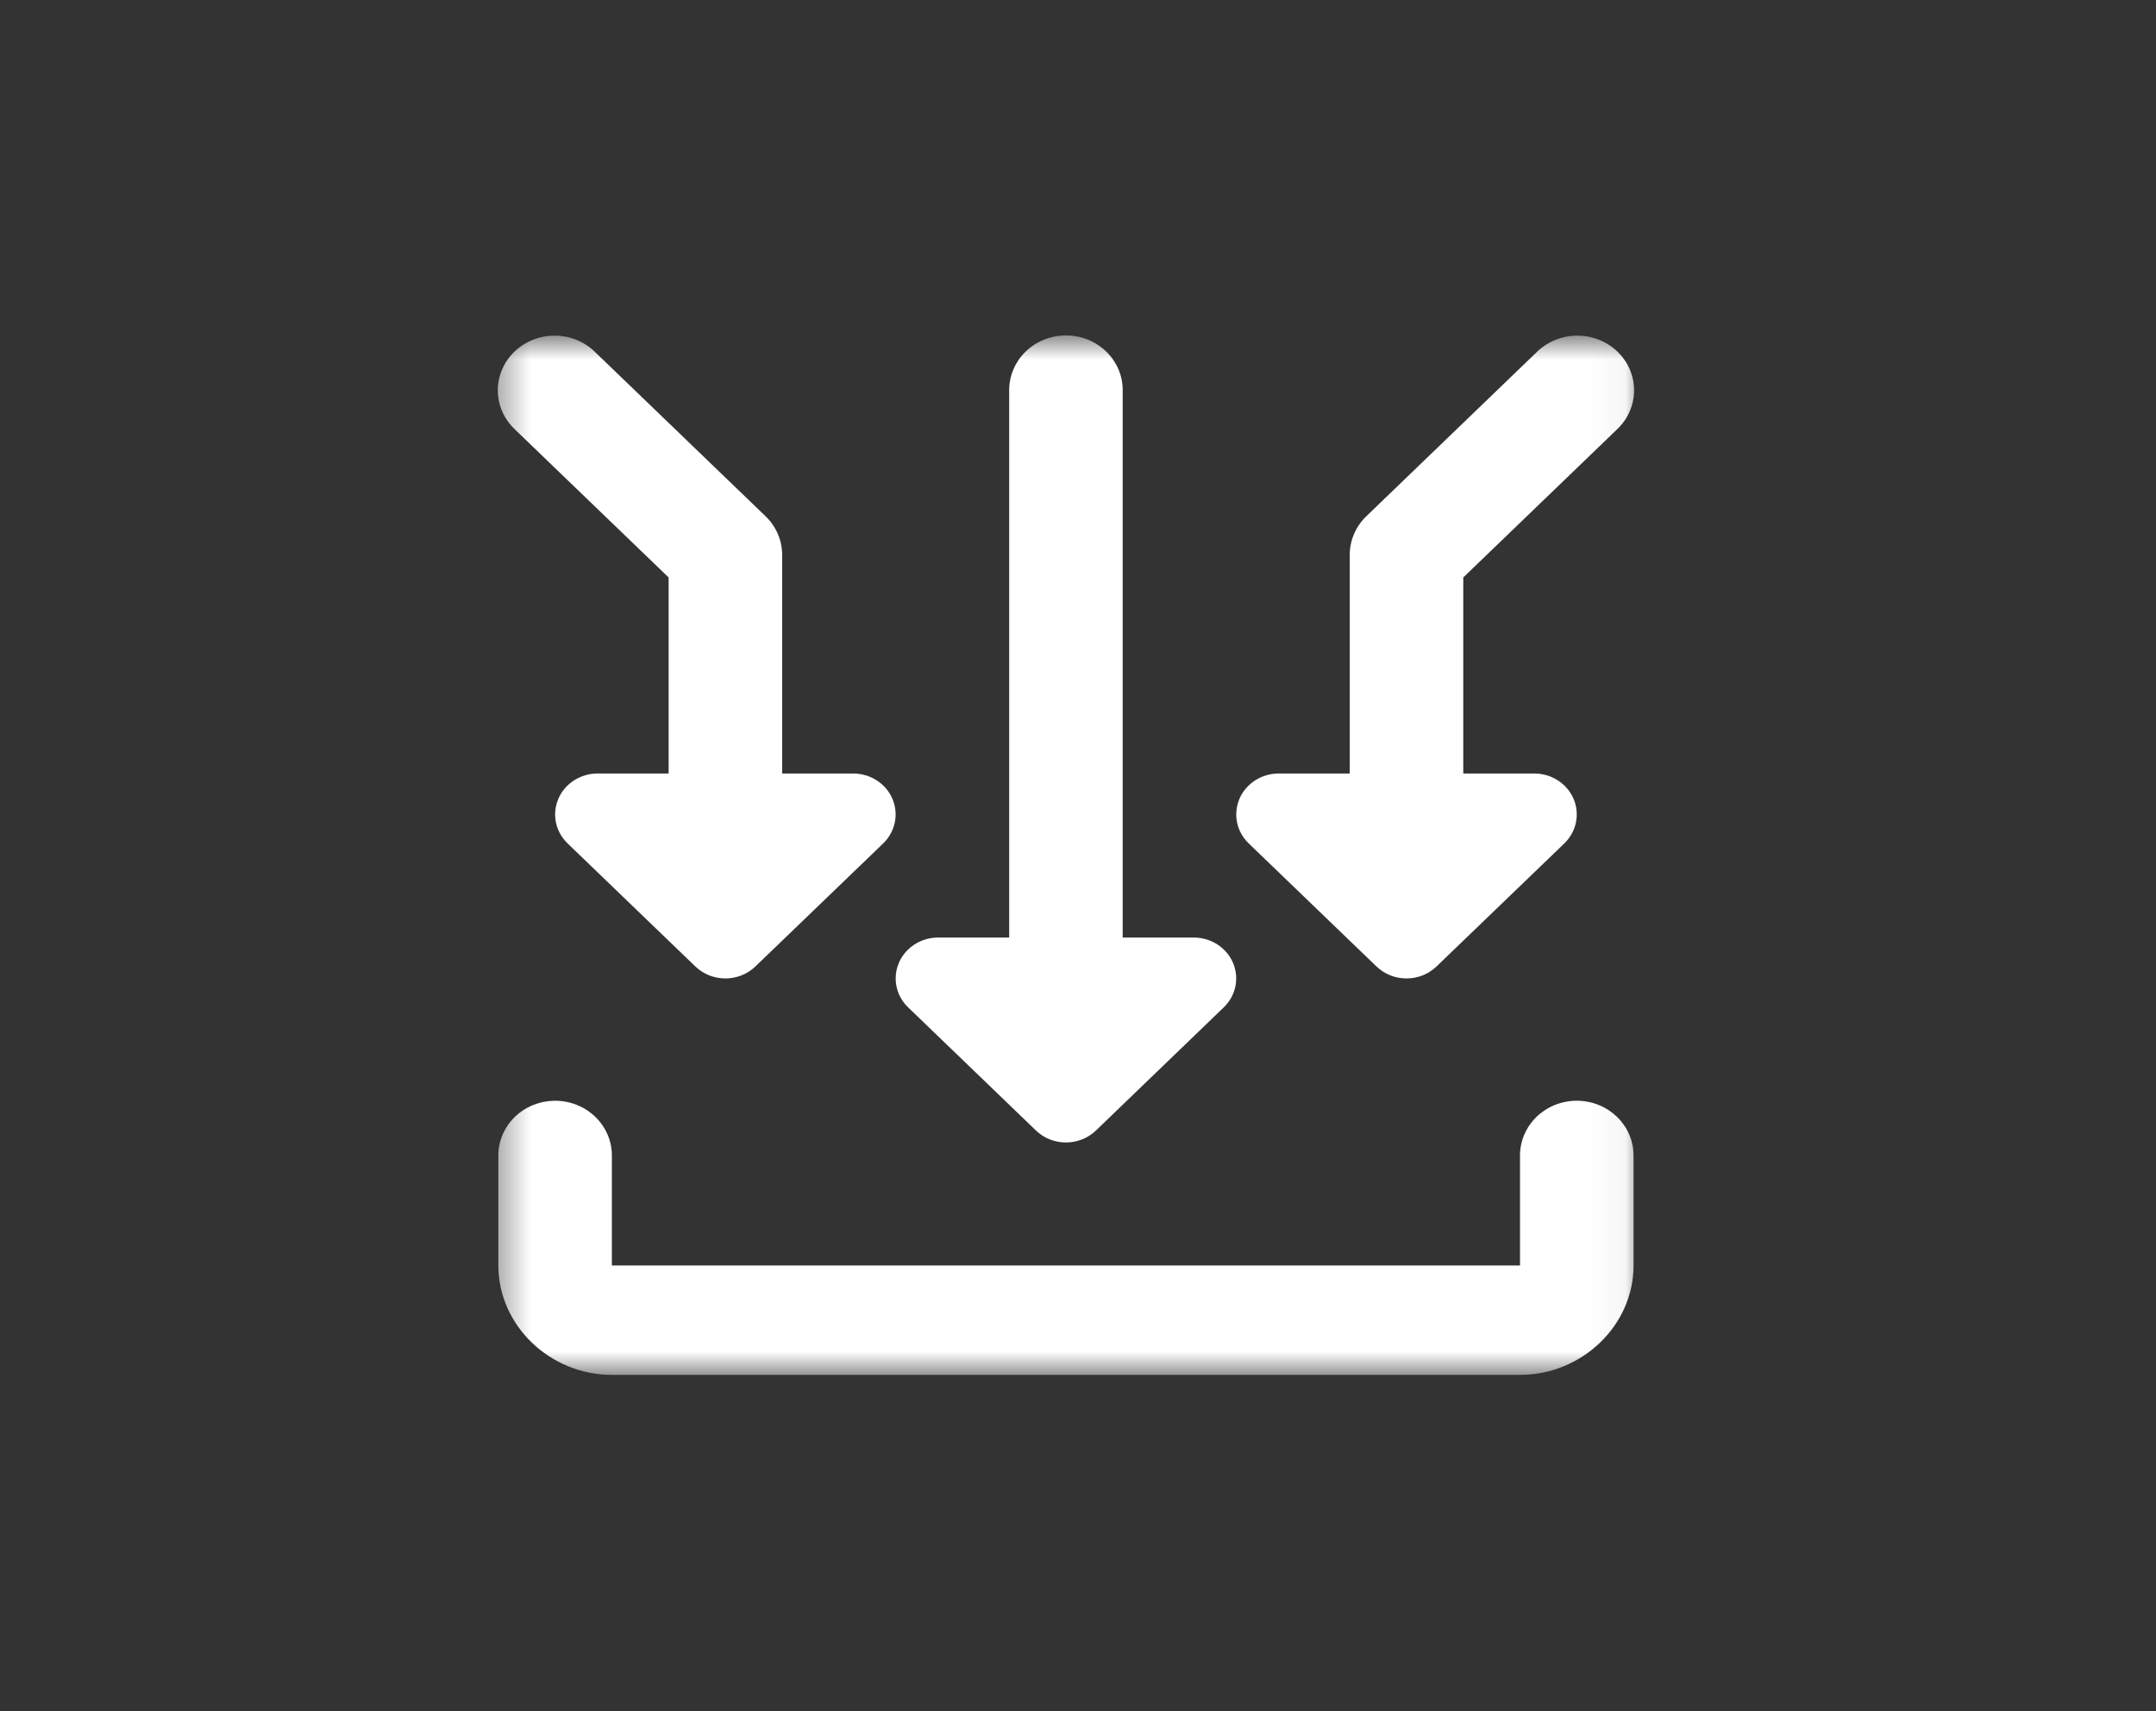 <svg width="63" height="50" viewBox="0 0 63 50" fill="none" xmlns="http://www.w3.org/2000/svg">
<rect x="0" y="0" width="63" height="50" fill="#333333" stroke="none"/>
<mask id="mask0_71_711" style="mask-type:luminance" maskUnits="userSpaceOnUse" x="14" y="9" width="34" height="32">
<path d="M14.396 9.762H47.954V40.238H14.396V9.762Z" fill="white"/>
</mask>
<g mask="url(#mask0_71_711)">
<path d="M31.122 9.801C31.013 9.803 30.905 9.815 30.799 9.836C30.693 9.859 30.59 9.89 30.49 9.932C30.39 9.974 30.295 10.024 30.205 10.084C30.116 10.143 30.034 10.21 29.958 10.286C29.882 10.361 29.814 10.443 29.755 10.53C29.697 10.618 29.646 10.711 29.607 10.808C29.566 10.906 29.536 11.005 29.517 11.109C29.497 11.212 29.488 11.316 29.489 11.42V27.395H27.416C26.913 27.395 26.459 27.685 26.266 28.134C26.203 28.283 26.172 28.438 26.172 28.593C26.172 28.904 26.299 29.21 26.538 29.438L30.27 33.033C30.756 33.501 31.54 33.501 32.026 33.033L35.757 29.438C36.114 29.095 36.22 28.584 36.029 28.134C35.837 27.685 35.382 27.395 34.879 27.395H32.806V11.42C32.808 11.313 32.798 11.208 32.778 11.103C32.758 10.998 32.726 10.896 32.684 10.797C32.643 10.697 32.59 10.604 32.53 10.514C32.468 10.426 32.398 10.343 32.319 10.268C32.241 10.193 32.155 10.126 32.063 10.066C31.971 10.007 31.872 9.957 31.77 9.917C31.666 9.877 31.561 9.847 31.452 9.828C31.343 9.808 31.233 9.799 31.122 9.801ZM16.205 9.807C16.04 9.807 15.878 9.831 15.721 9.877C15.562 9.924 15.416 9.991 15.279 10.08C15.142 10.168 15.021 10.274 14.917 10.398C14.813 10.522 14.73 10.657 14.668 10.804C14.607 10.951 14.568 11.104 14.552 11.262C14.538 11.42 14.548 11.577 14.581 11.733C14.615 11.888 14.672 12.036 14.751 12.175C14.831 12.314 14.93 12.44 15.048 12.55L19.538 16.874V22.602H17.465C16.962 22.602 16.507 22.893 16.315 23.342C16.252 23.491 16.221 23.646 16.221 23.801C16.221 24.112 16.348 24.418 16.587 24.647L20.318 28.24C20.805 28.708 21.588 28.708 22.074 28.24L25.806 24.647C26.162 24.302 26.268 23.791 26.078 23.342C25.886 22.893 25.43 22.602 24.928 22.602H22.855V16.213C22.855 16.001 22.812 15.797 22.729 15.602C22.644 15.405 22.525 15.233 22.369 15.084L17.393 10.291C17.237 10.137 17.056 10.018 16.85 9.933C16.643 9.849 16.429 9.807 16.205 9.807ZM46.042 9.807C45.827 9.814 45.621 9.859 45.423 9.942C45.226 10.026 45.052 10.142 44.902 10.291L39.926 15.084C39.771 15.233 39.651 15.405 39.567 15.602C39.482 15.797 39.441 16.001 39.441 16.213V22.602H37.367C36.864 22.602 36.41 22.893 36.217 23.342C36.155 23.491 36.124 23.646 36.124 23.801C36.124 24.112 36.25 24.418 36.49 24.647L40.221 28.24C40.707 28.708 41.491 28.708 41.977 28.24L45.709 24.647C46.065 24.302 46.171 23.791 45.981 23.342C45.788 22.893 45.333 22.602 44.831 22.602H42.758V16.874L47.247 12.55C47.367 12.438 47.467 12.311 47.547 12.17C47.627 12.028 47.683 11.879 47.717 11.722C47.75 11.563 47.759 11.404 47.741 11.244C47.725 11.084 47.683 10.93 47.619 10.781C47.554 10.633 47.467 10.498 47.359 10.375C47.252 10.252 47.127 10.147 46.987 10.059C46.846 9.973 46.696 9.908 46.534 9.865C46.373 9.821 46.209 9.803 46.042 9.807ZM16.195 32.165C16.086 32.167 15.979 32.179 15.872 32.2C15.766 32.223 15.663 32.255 15.562 32.296C15.463 32.338 15.368 32.388 15.279 32.448C15.189 32.507 15.107 32.574 15.03 32.65C14.955 32.725 14.887 32.807 14.829 32.894C14.77 32.983 14.72 33.075 14.679 33.172C14.639 33.27 14.609 33.37 14.589 33.473C14.57 33.576 14.561 33.68 14.562 33.784V36.979C14.562 38.726 16.067 40.175 17.879 40.175H44.416C46.229 40.175 47.734 38.726 47.734 36.979V33.784C47.735 33.679 47.726 33.574 47.706 33.47C47.685 33.366 47.654 33.264 47.614 33.167C47.572 33.068 47.522 32.975 47.462 32.886C47.401 32.798 47.333 32.716 47.256 32.64C47.178 32.565 47.094 32.498 47.004 32.439C46.913 32.379 46.816 32.329 46.715 32.288C46.613 32.247 46.509 32.216 46.401 32.196C46.293 32.175 46.185 32.164 46.075 32.164C45.965 32.164 45.855 32.175 45.748 32.196C45.64 32.216 45.536 32.247 45.434 32.288C45.333 32.329 45.236 32.379 45.146 32.439C45.055 32.498 44.971 32.565 44.894 32.64C44.816 32.716 44.748 32.798 44.687 32.886C44.627 32.975 44.577 33.068 44.535 33.167C44.495 33.264 44.464 33.366 44.444 33.47C44.423 33.574 44.415 33.679 44.416 33.784V36.979H17.879V33.784C17.881 33.678 17.871 33.572 17.851 33.467C17.83 33.362 17.799 33.26 17.757 33.161C17.715 33.062 17.664 32.968 17.602 32.879C17.541 32.79 17.471 32.707 17.392 32.632C17.314 32.557 17.228 32.49 17.136 32.43C17.044 32.372 16.945 32.322 16.843 32.281C16.74 32.241 16.634 32.212 16.525 32.192C16.416 32.173 16.306 32.163 16.195 32.165Z" fill="white"/>
</g>
</svg>
